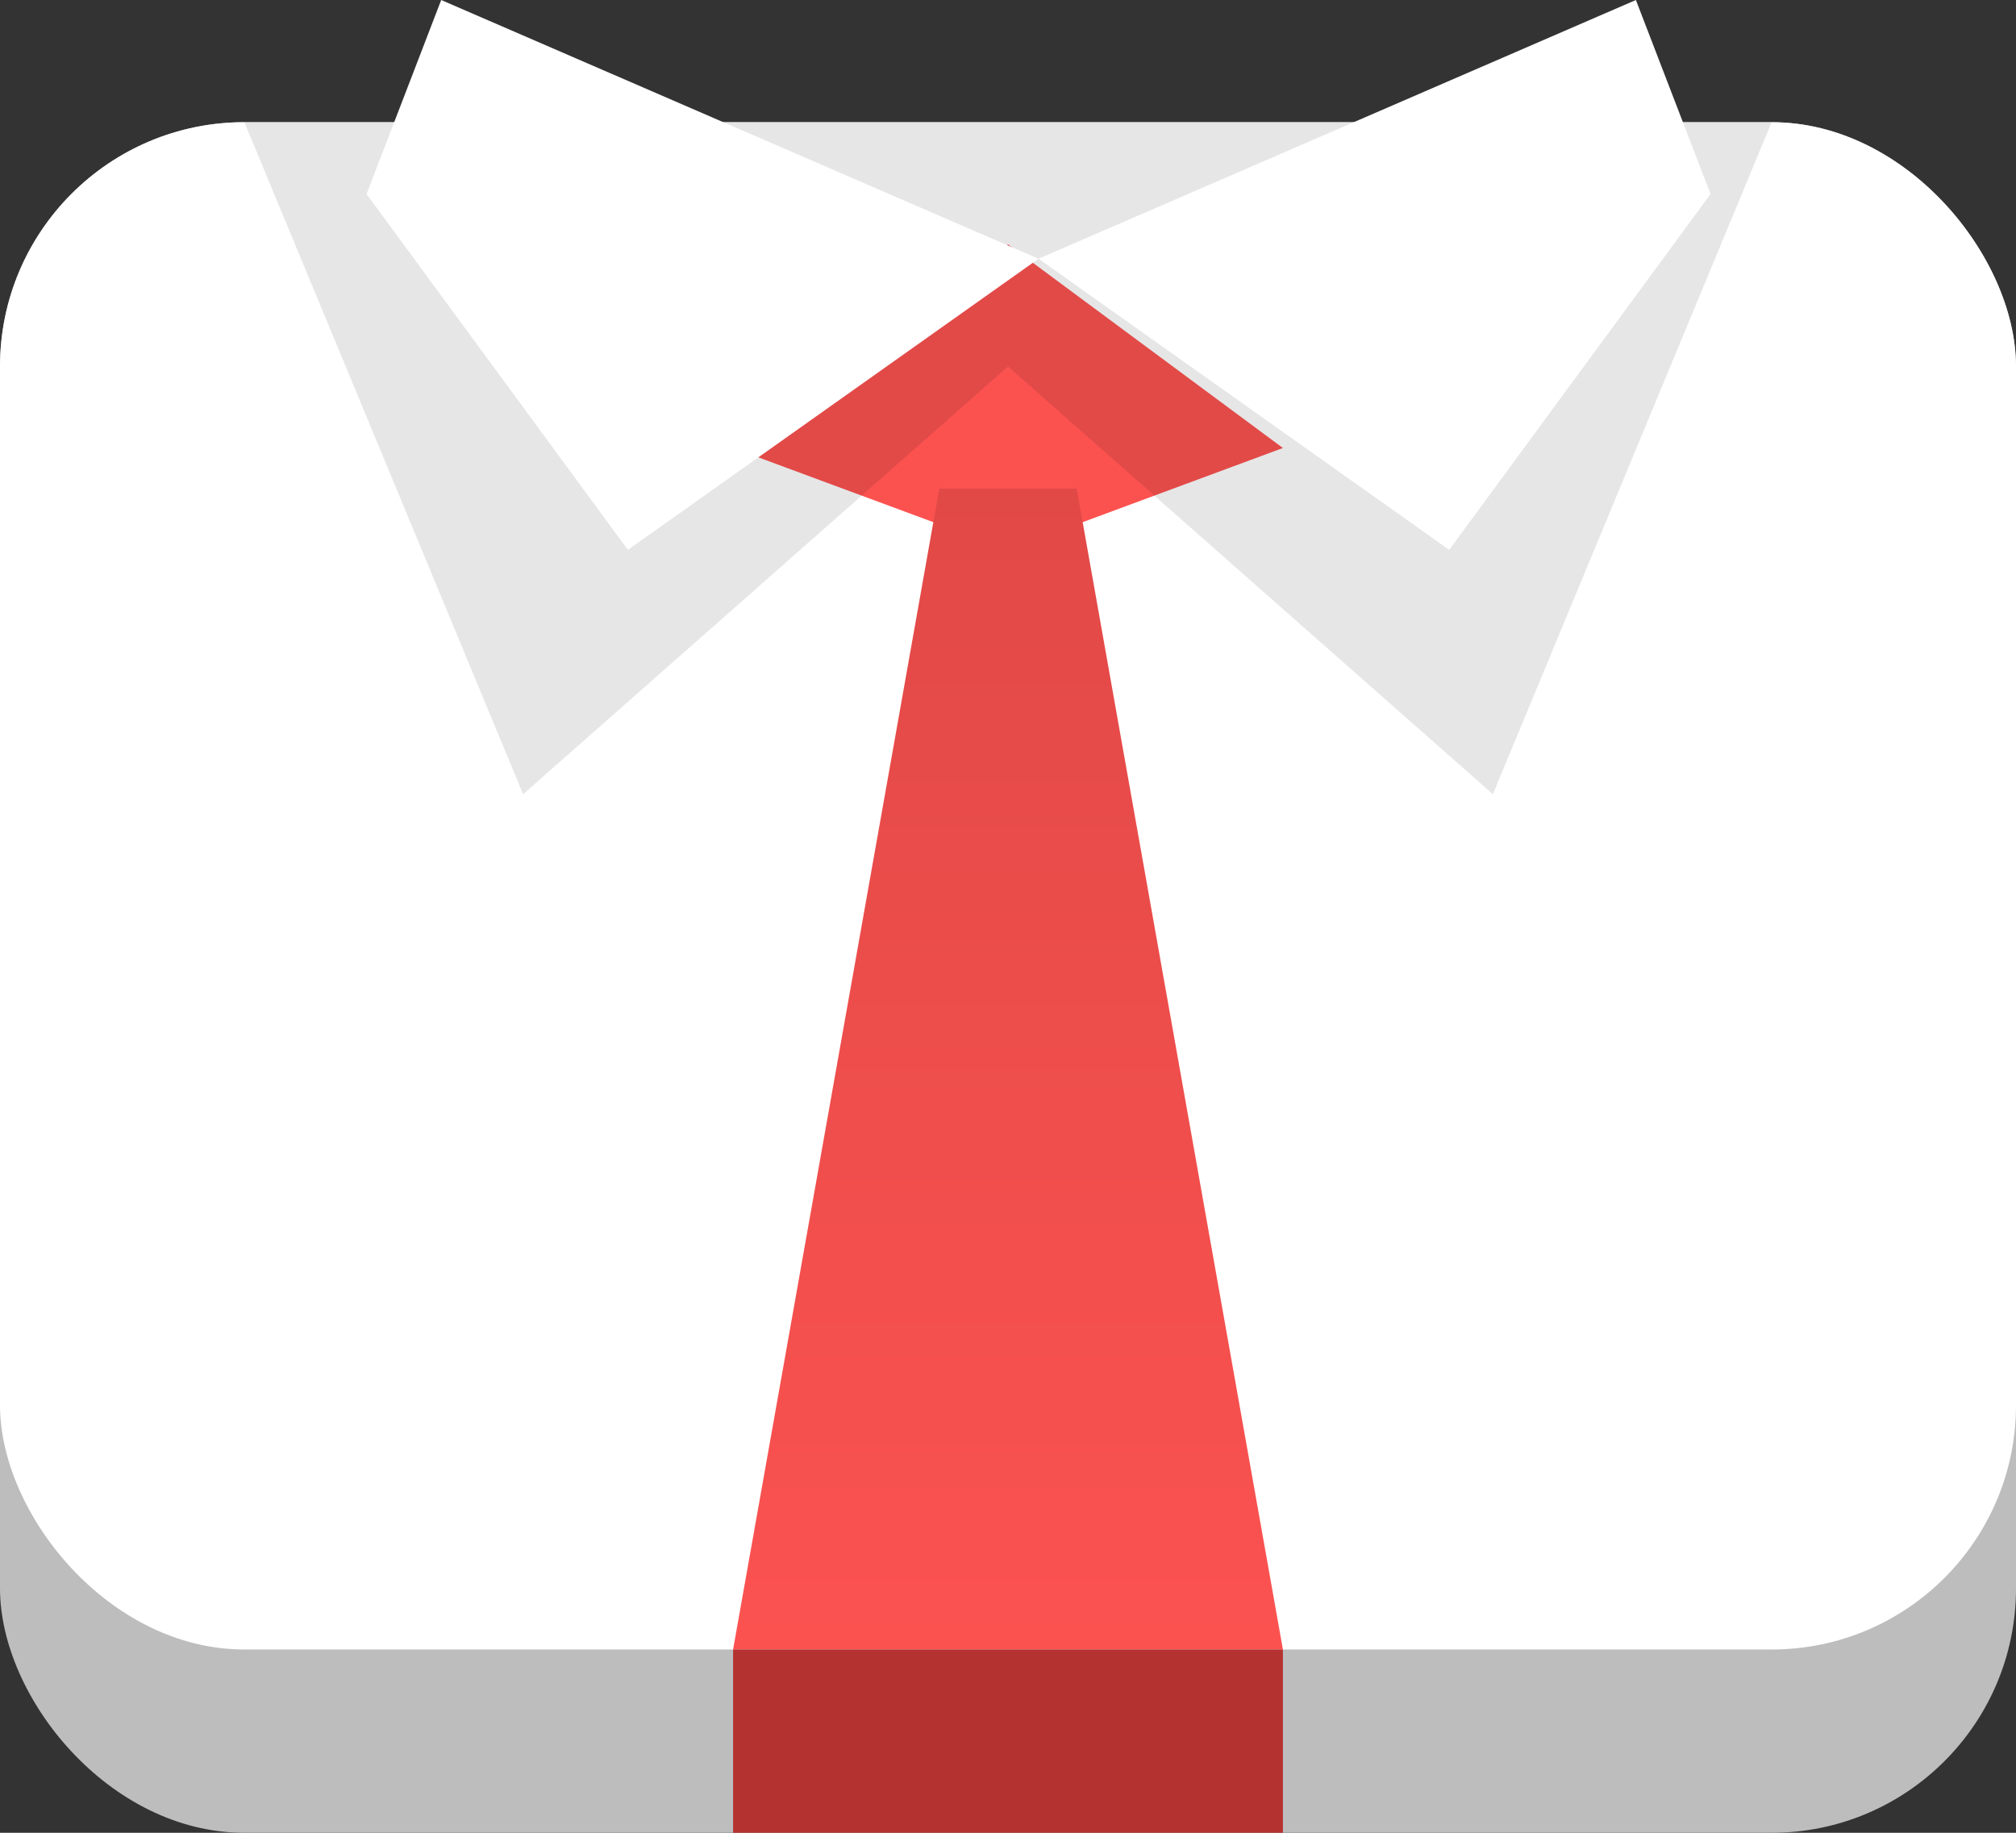 <?xml version="1.0" encoding="UTF-8" standalone="no"?>
<svg width="33px" height="30px" viewBox="0 0 33 30" version="1.1" xmlns="http://www.w3.org/2000/svg" xmlns:xlink="http://www.w3.org/1999/xlink" xmlns:sketch="http://www.bohemiancoding.com/sketch/ns">
    <rect x="0" y="0" width="33" height="30" fill="#333333" stroke="none"/>
    <!-- Generator: Sketch 3.2.2 (9983) - http://www.bohemiancoding.com/sketch -->
    <title>icn</title>
    <desc>Created with Sketch.</desc>
    <defs>
        <linearGradient x1="50%" y1="100%" x2="50%" y2="0%" id="linearGradient-1">
            <stop stop-color="#FB5250" offset="0%"></stop>
            <stop stop-color="#E14947" offset="100%"></stop>
        </linearGradient>
    </defs>
    <g id="Page-1" stroke="none" stroke-width="1" fill="none" fill-rule="evenodd" sketch:type="MSPage">
        <g id="header" sketch:type="MSArtboardGroup" transform="translate(-27, -5)">
            <g id="logo" sketch:type="MSLayerGroup" transform="translate(27, 5)">
                <g id="icn" sketch:type="MSShapeGroup">
                    <rect id="Rectangle-14" fill="#BDBDBE" x="0" y="2" width="33" height="28" rx="4"></rect>
                    <rect id="Rectangle-31" fill="#FFFFFF" x="0" y="2" width="33" height="25" rx="4"></rect>
                    <path d="M16.5,9 L21,7.333 L16.5,4 L12,7.333 L16.5,9 Z" id="Rectangle-30" fill="#FB5250"></path>
                    <path d="M15.375,8 L12,27 L21,27 L17.625,8 L15.375,8 Z" id="Rectangle-29" fill="url(#linearGradient-1)"></path>
                    <rect id="Rectangle-34" fill="#B43230" x="12" y="27" width="9" height="3"></rect>
                    <path d="M8.563,13 L4,2 L29,2 L24.437,13 L16.5,6 L8.563,13 Z" id="Path-15" opacity="0.1" fill="#000000"></path>
                    <path d="M7.222,0 L17,4.235 L10.278,9 L6,3.176 L7.222,0 Z M26.778,0 L17,4.235 L23.722,9 L28,3.176 L26.778,0 Z" id="Path-14" fill="#FFFFFF"></path>
                </g>
            </g>
        </g>
    </g>
</svg>